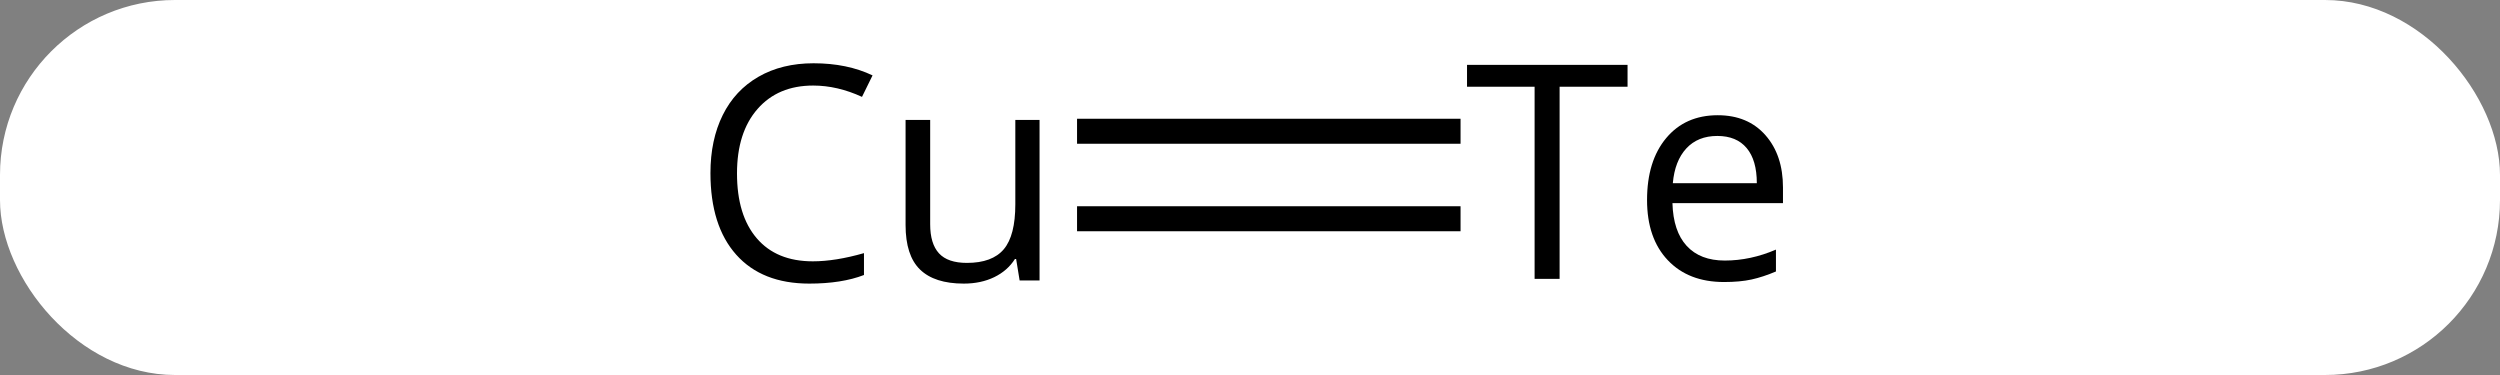 <svg width="100" viewBox="0 0 100 15" style="fill-opacity:1; color-rendering:auto; color-interpolation:auto; text-rendering:auto; stroke:black; stroke-linecap:square; stroke-miterlimit:10; shape-rendering:auto; stroke-opacity:1; fill:black; stroke-dasharray:none; font-weight:normal; stroke-width:1; font-family:'Open Sans'; font-style:normal; stroke-linejoin:miter; font-size:12; stroke-dashoffset:0; image-rendering:auto;" height="15" class="cas-substance-image" xmlns:xlink="http://www.w3.org/1999/xlink" xmlns="http://www.w3.org/2000/svg"><rect x="0" y="0" width="100" height="15" fill="#808080" stroke="none"/><svg class="cas-substance-single-component"><rect y="0" x="0" width="100" stroke="none" ry="7" rx="7" height="15" fill="white" class="cas-substance-group"/><svg y="0" x="25" width="49" viewBox="0 0 49 15" style="fill:black;" height="15" class="cas-substance-single-component-image"><svg><g><g transform="translate(25,7)" style="text-rendering:geometricPrecision; color-rendering:optimizeQuality; color-interpolation:linearRGB; stroke-linecap:butt; image-rendering:optimizeQuality;"><line y2="1.75" y1="1.75" x2="7.922" x1="-6.418" style="fill:none;"/><line y2="-1.75" y1="-1.75" x2="7.922" x1="-6.418" style="fill:none;"/><path style="stroke-linecap:square; stroke:none;" d="M-17.473 -3.578 Q-18.879 -3.578 -19.699 -2.641 Q-20.52 -1.703 -20.52 -0.062 Q-20.52 1.609 -19.73 2.531 Q-18.941 3.453 -17.488 3.453 Q-16.582 3.453 -15.441 3.125 L-15.441 4 Q-16.332 4.344 -17.629 4.344 Q-19.52 4.344 -20.551 3.188 Q-21.582 2.031 -21.582 -0.078 Q-21.582 -1.406 -21.09 -2.398 Q-20.598 -3.391 -19.66 -3.93 Q-18.723 -4.469 -17.457 -4.469 Q-16.113 -4.469 -15.098 -3.984 L-15.52 -3.125 Q-16.504 -3.578 -17.473 -3.578 ZM-12.793 -2.203 L-12.793 1.969 Q-12.793 2.75 -12.441 3.133 Q-12.09 3.516 -11.324 3.516 Q-10.309 3.516 -9.848 2.969 Q-9.387 2.422 -9.387 1.172 L-9.387 -2.203 L-8.418 -2.203 L-8.418 4.219 L-9.215 4.219 L-9.355 3.359 L-9.402 3.359 Q-9.699 3.828 -10.23 4.086 Q-10.762 4.344 -11.449 4.344 Q-12.621 4.344 -13.199 3.781 Q-13.777 3.219 -13.777 2 L-13.777 -2.203 L-12.793 -2.203 Z"/><path style="stroke-linecap:square; stroke:none;" d="M12.384 4.156 L11.384 4.156 L11.384 -3.531 L8.681 -3.531 L8.681 -4.406 L15.102 -4.406 L15.102 -3.531 L12.384 -3.531 L12.384 4.156 ZM18.96 4.281 Q17.538 4.281 16.71 3.406 Q15.882 2.531 15.882 1 Q15.882 -0.562 16.648 -1.477 Q17.413 -2.391 18.71 -2.391 Q19.913 -2.391 20.616 -1.594 Q21.319 -0.797 21.319 0.5 L21.319 1.125 L16.898 1.125 Q16.929 2.25 17.468 2.836 Q18.007 3.422 18.991 3.422 Q20.023 3.422 21.038 2.984 L21.038 3.859 Q20.523 4.078 20.061 4.18 Q19.601 4.281 18.96 4.281 ZM18.694 -1.562 Q17.913 -1.562 17.452 -1.062 Q16.991 -0.562 16.913 0.328 L20.273 0.328 Q20.273 -0.594 19.866 -1.078 Q19.46 -1.562 18.694 -1.562 Z"/></g></g></svg></svg></svg></svg>